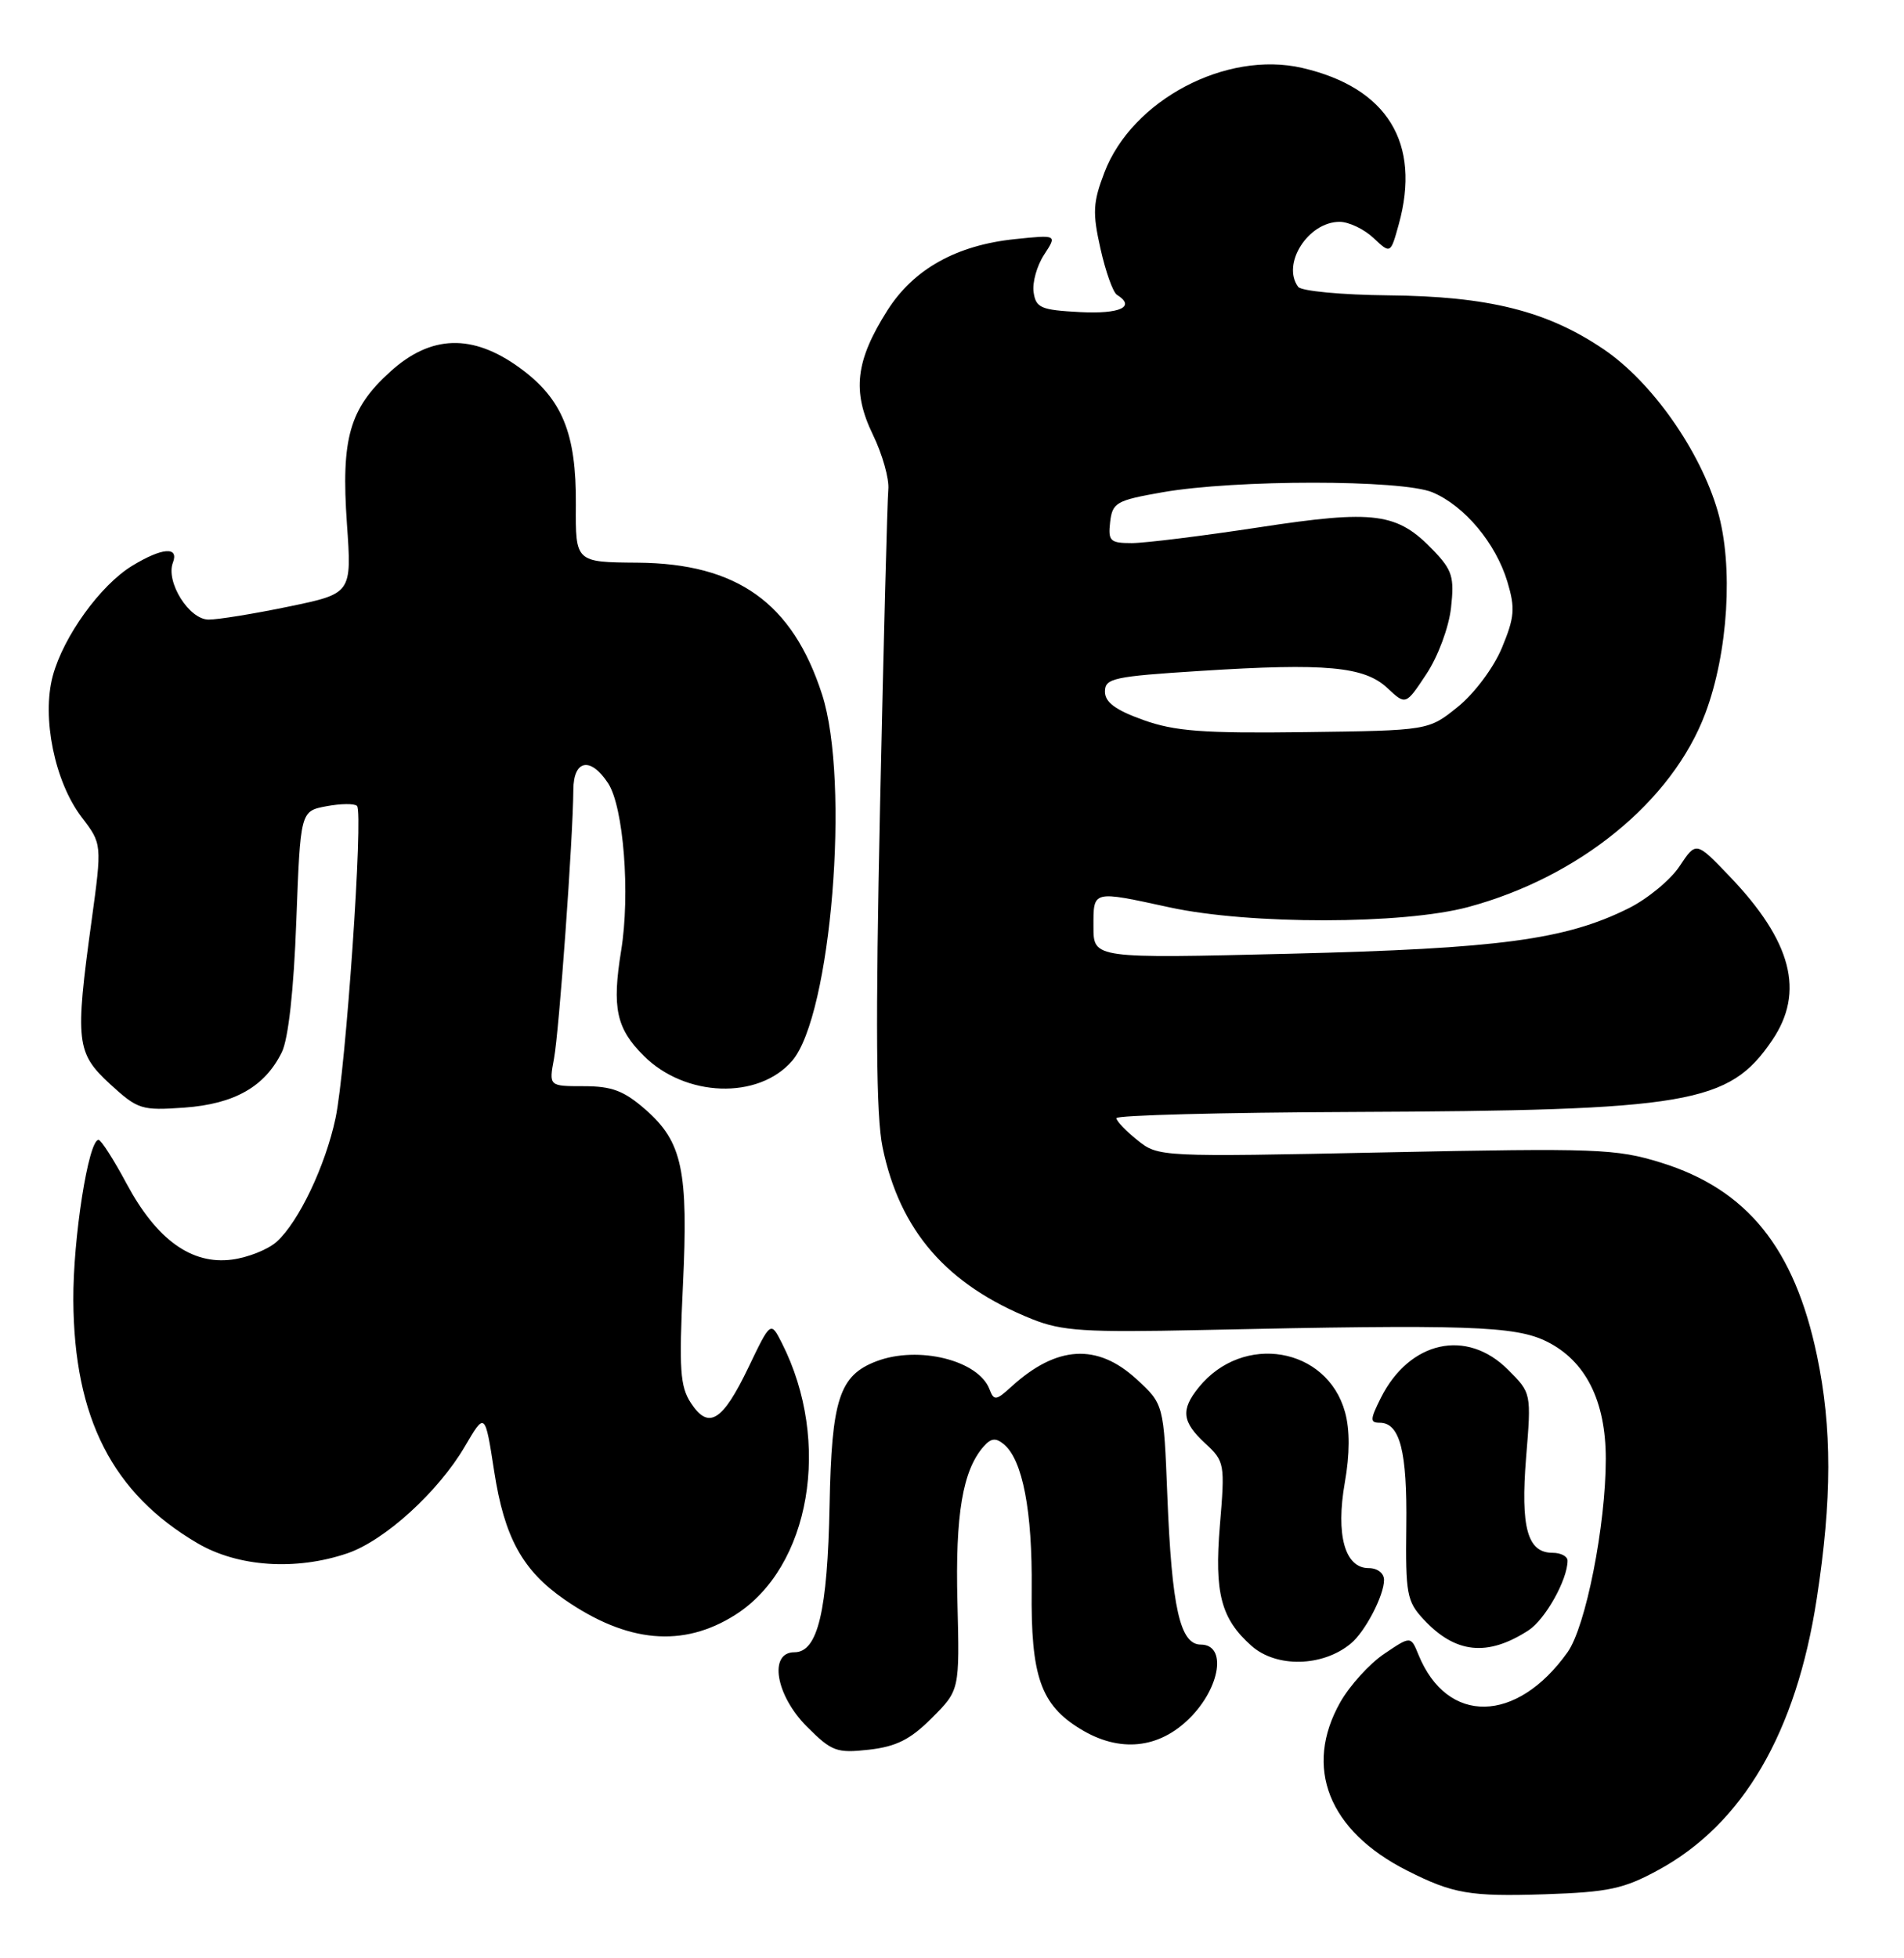<?xml version="1.0" encoding="UTF-8" standalone="no"?>
<!DOCTYPE svg PUBLIC "-//W3C//DTD SVG 1.1//EN" "http://www.w3.org/Graphics/SVG/1.1/DTD/svg11.dtd" >
<svg xmlns="http://www.w3.org/2000/svg" xmlns:xlink="http://www.w3.org/1999/xlink" version="1.1" viewBox="0 0 249 256">
 <g >
 <path fill="currentColor"
d=" M 216.87 244.47 C 227.93 238.46 234.90 226.52 237.59 209.00 C 239.59 196.02 239.60 186.68 237.62 177.22 C 234.67 163.15 228.48 155.48 217.21 151.99 C 211.36 150.18 208.85 150.08 181.21 150.65 C 151.64 151.26 151.49 151.25 148.75 149.06 C 147.24 147.85 146.00 146.55 146.00 146.18 C 146.00 145.80 159.84 145.44 176.75 145.37 C 221.00 145.18 226.10 144.31 231.75 136.01 C 236.06 129.68 234.33 123.05 226.15 114.52 C 221.81 109.99 221.81 109.99 219.65 113.24 C 218.47 115.03 215.45 117.52 212.95 118.76 C 204.72 122.85 196.08 124.01 168.75 124.68 C 143.00 125.31 143.00 125.31 143.00 121.16 C 143.00 116.35 142.77 116.41 153.00 118.63 C 163.45 120.89 183.47 120.87 192.00 118.58 C 206.54 114.67 218.68 104.77 223.01 93.28 C 226.01 85.32 226.71 73.96 224.64 66.83 C 222.34 58.90 216.02 49.93 209.75 45.68 C 202.34 40.65 194.66 38.73 181.50 38.61 C 175.45 38.55 170.17 38.05 169.77 37.50 C 167.57 34.51 171.08 29.00 175.19 29.00 C 176.39 29.00 178.38 29.95 179.61 31.10 C 181.85 33.21 181.85 33.21 182.92 29.35 C 185.88 18.69 181.42 11.45 170.30 8.88 C 160.35 6.58 148.04 13.09 144.43 22.55 C 142.93 26.47 142.86 27.81 143.92 32.52 C 144.59 35.52 145.56 38.23 146.07 38.54 C 148.58 40.10 146.50 41.07 141.25 40.80 C 136.11 40.53 135.47 40.25 135.17 38.19 C 134.99 36.92 135.61 34.72 136.55 33.29 C 138.25 30.69 138.25 30.69 132.75 31.26 C 125.08 32.05 119.48 35.18 116.05 40.58 C 111.88 47.16 111.41 51.16 114.15 56.82 C 115.40 59.39 116.31 62.62 116.17 64.00 C 116.04 65.38 115.55 84.02 115.09 105.43 C 114.49 133.93 114.57 145.88 115.42 149.99 C 117.68 160.93 123.83 167.99 135.00 172.46 C 138.88 174.01 141.91 174.20 157.00 173.88 C 191.97 173.12 198.16 173.33 202.30 175.39 C 207.37 177.91 210.00 183.14 210.00 190.71 C 210.00 199.41 207.38 212.66 205.00 216.00 C 198.34 225.35 189.26 225.51 185.51 216.34 C 184.50 213.86 184.50 213.86 181.02 216.21 C 179.10 217.50 176.52 220.35 175.28 222.53 C 170.46 231.05 173.74 239.34 183.99 244.53 C 190.01 247.58 192.23 247.96 202.07 247.64 C 210.35 247.36 212.34 246.94 216.87 244.47 Z  M 121.87 224.59 C 125.50 220.96 125.50 220.96 125.21 209.42 C 124.92 197.97 125.90 192.20 128.65 189.09 C 129.61 188.00 130.23 187.94 131.29 188.82 C 133.74 190.86 135.02 197.55 134.92 207.77 C 134.80 219.16 136.10 222.87 141.30 226.04 C 146.41 229.16 151.56 228.64 155.60 224.60 C 159.62 220.58 160.45 215.00 157.04 215.00 C 154.32 215.00 153.24 210.19 152.66 195.53 C 152.19 183.56 152.19 183.56 148.61 180.28 C 143.48 175.58 138.18 175.90 132.28 181.27 C 130.25 183.12 129.99 183.15 129.40 181.61 C 127.95 177.82 120.08 175.88 114.62 177.96 C 109.77 179.80 108.75 182.93 108.49 196.78 C 108.22 210.64 106.95 216.00 103.90 216.00 C 100.49 216.00 101.43 221.63 105.53 225.73 C 108.78 228.98 109.41 229.21 113.65 228.74 C 117.22 228.33 119.06 227.41 121.87 224.59 Z  M 176.66 214.86 C 178.53 213.32 181.00 208.58 181.00 206.55 C 181.00 205.66 180.14 205.00 178.98 205.00 C 175.88 205.00 174.67 200.66 175.87 193.83 C 176.53 190.11 176.54 186.92 175.90 184.61 C 173.55 176.10 162.55 174.23 156.77 181.37 C 154.39 184.31 154.57 185.87 157.61 188.69 C 160.16 191.05 160.21 191.34 159.53 199.45 C 158.80 208.27 159.68 211.62 163.65 215.15 C 166.92 218.06 172.98 217.92 176.66 214.86 Z  M 199.89 213.14 C 202.08 211.72 205.00 206.51 205.00 204.03 C 205.00 203.46 204.12 203.00 203.04 203.00 C 199.75 203.00 198.84 199.71 199.58 190.53 C 200.27 182.11 200.27 182.11 197.21 179.06 C 191.80 173.64 184.33 175.30 180.58 182.75 C 179.17 185.57 179.15 186.00 180.44 186.00 C 183.08 186.00 184.04 189.73 183.91 199.54 C 183.80 208.34 183.99 209.36 186.15 211.68 C 190.32 216.18 194.51 216.62 199.89 213.14 Z  M 96.16 211.11 C 105.98 204.89 108.79 188.49 102.26 175.60 C 100.79 172.70 100.79 172.70 97.89 178.74 C 94.49 185.83 92.67 186.96 90.35 183.41 C 88.94 181.26 88.79 179.01 89.31 168.09 C 90.03 153.04 89.24 149.29 84.44 145.08 C 81.61 142.60 80.04 142.00 76.35 142.00 C 71.78 142.00 71.78 142.00 72.45 138.39 C 73.12 134.83 74.94 109.56 74.98 103.25 C 75.00 99.31 77.23 98.89 79.53 102.40 C 81.55 105.49 82.44 116.88 81.23 124.29 C 80.02 131.75 80.59 134.44 84.17 138.01 C 89.61 143.46 99.18 143.79 103.59 138.69 C 108.70 132.76 111.20 102.16 107.50 90.76 C 103.63 78.81 96.41 73.66 83.38 73.56 C 75.26 73.50 75.26 73.50 75.31 66.00 C 75.38 56.62 73.53 52.12 67.93 48.06 C 61.78 43.61 56.36 43.77 51.06 48.57 C 45.70 53.41 44.59 57.30 45.37 68.47 C 46.01 77.59 46.01 77.59 37.76 79.30 C 33.22 80.24 28.50 81.01 27.28 81.00 C 24.73 81.00 21.65 76.08 22.61 73.56 C 23.44 71.41 21.20 71.58 17.28 73.97 C 13.12 76.51 8.29 83.21 6.90 88.37 C 5.44 93.81 7.15 102.20 10.67 106.82 C 13.35 110.33 13.35 110.33 11.97 120.42 C 9.80 136.21 9.97 137.66 14.41 141.74 C 18.03 145.05 18.51 145.20 24.12 144.80 C 30.67 144.32 34.65 142.06 36.86 137.55 C 37.71 135.80 38.42 129.45 38.75 120.41 C 39.29 106.04 39.29 106.04 42.69 105.40 C 44.56 105.05 46.36 105.03 46.69 105.36 C 47.54 106.21 45.23 139.83 43.88 146.18 C 42.56 152.40 39.07 159.73 36.19 162.33 C 35.07 163.34 32.43 164.40 30.33 164.67 C 25.06 165.36 20.49 162.07 16.57 154.77 C 14.88 151.61 13.22 149.02 12.89 149.02 C 11.57 148.98 9.54 161.93 9.59 170.00 C 9.69 185.41 14.71 195.23 25.83 201.75 C 31.12 204.85 38.68 205.36 45.42 203.07 C 50.30 201.41 57.31 195.04 60.79 189.10 C 63.43 184.59 63.43 184.59 64.63 192.36 C 65.96 200.99 68.33 205.30 73.80 209.09 C 82.02 214.79 89.32 215.45 96.16 211.11 Z  M 149.50 94.12 C 145.87 92.82 144.50 91.80 144.50 90.41 C 144.50 88.67 145.63 88.43 157.00 87.71 C 173.40 86.66 178.44 87.13 181.45 89.96 C 183.84 92.20 183.84 92.20 186.54 88.12 C 188.06 85.83 189.47 82.03 189.76 79.47 C 190.21 75.45 189.93 74.54 187.47 71.97 C 182.72 67.01 179.83 66.62 164.64 68.94 C 157.22 70.07 149.74 71.00 148.01 71.00 C 145.17 71.00 144.90 70.73 145.18 68.25 C 145.48 65.70 145.98 65.42 152.00 64.36 C 161.54 62.68 183.31 62.69 187.33 64.36 C 191.52 66.12 195.62 71.01 197.14 76.08 C 198.17 79.52 198.07 80.71 196.42 84.68 C 195.33 87.30 192.84 90.63 190.66 92.40 C 186.82 95.50 186.82 95.50 170.66 95.71 C 157.28 95.88 153.64 95.60 149.50 94.12 Z "/>
</g>
</svg>